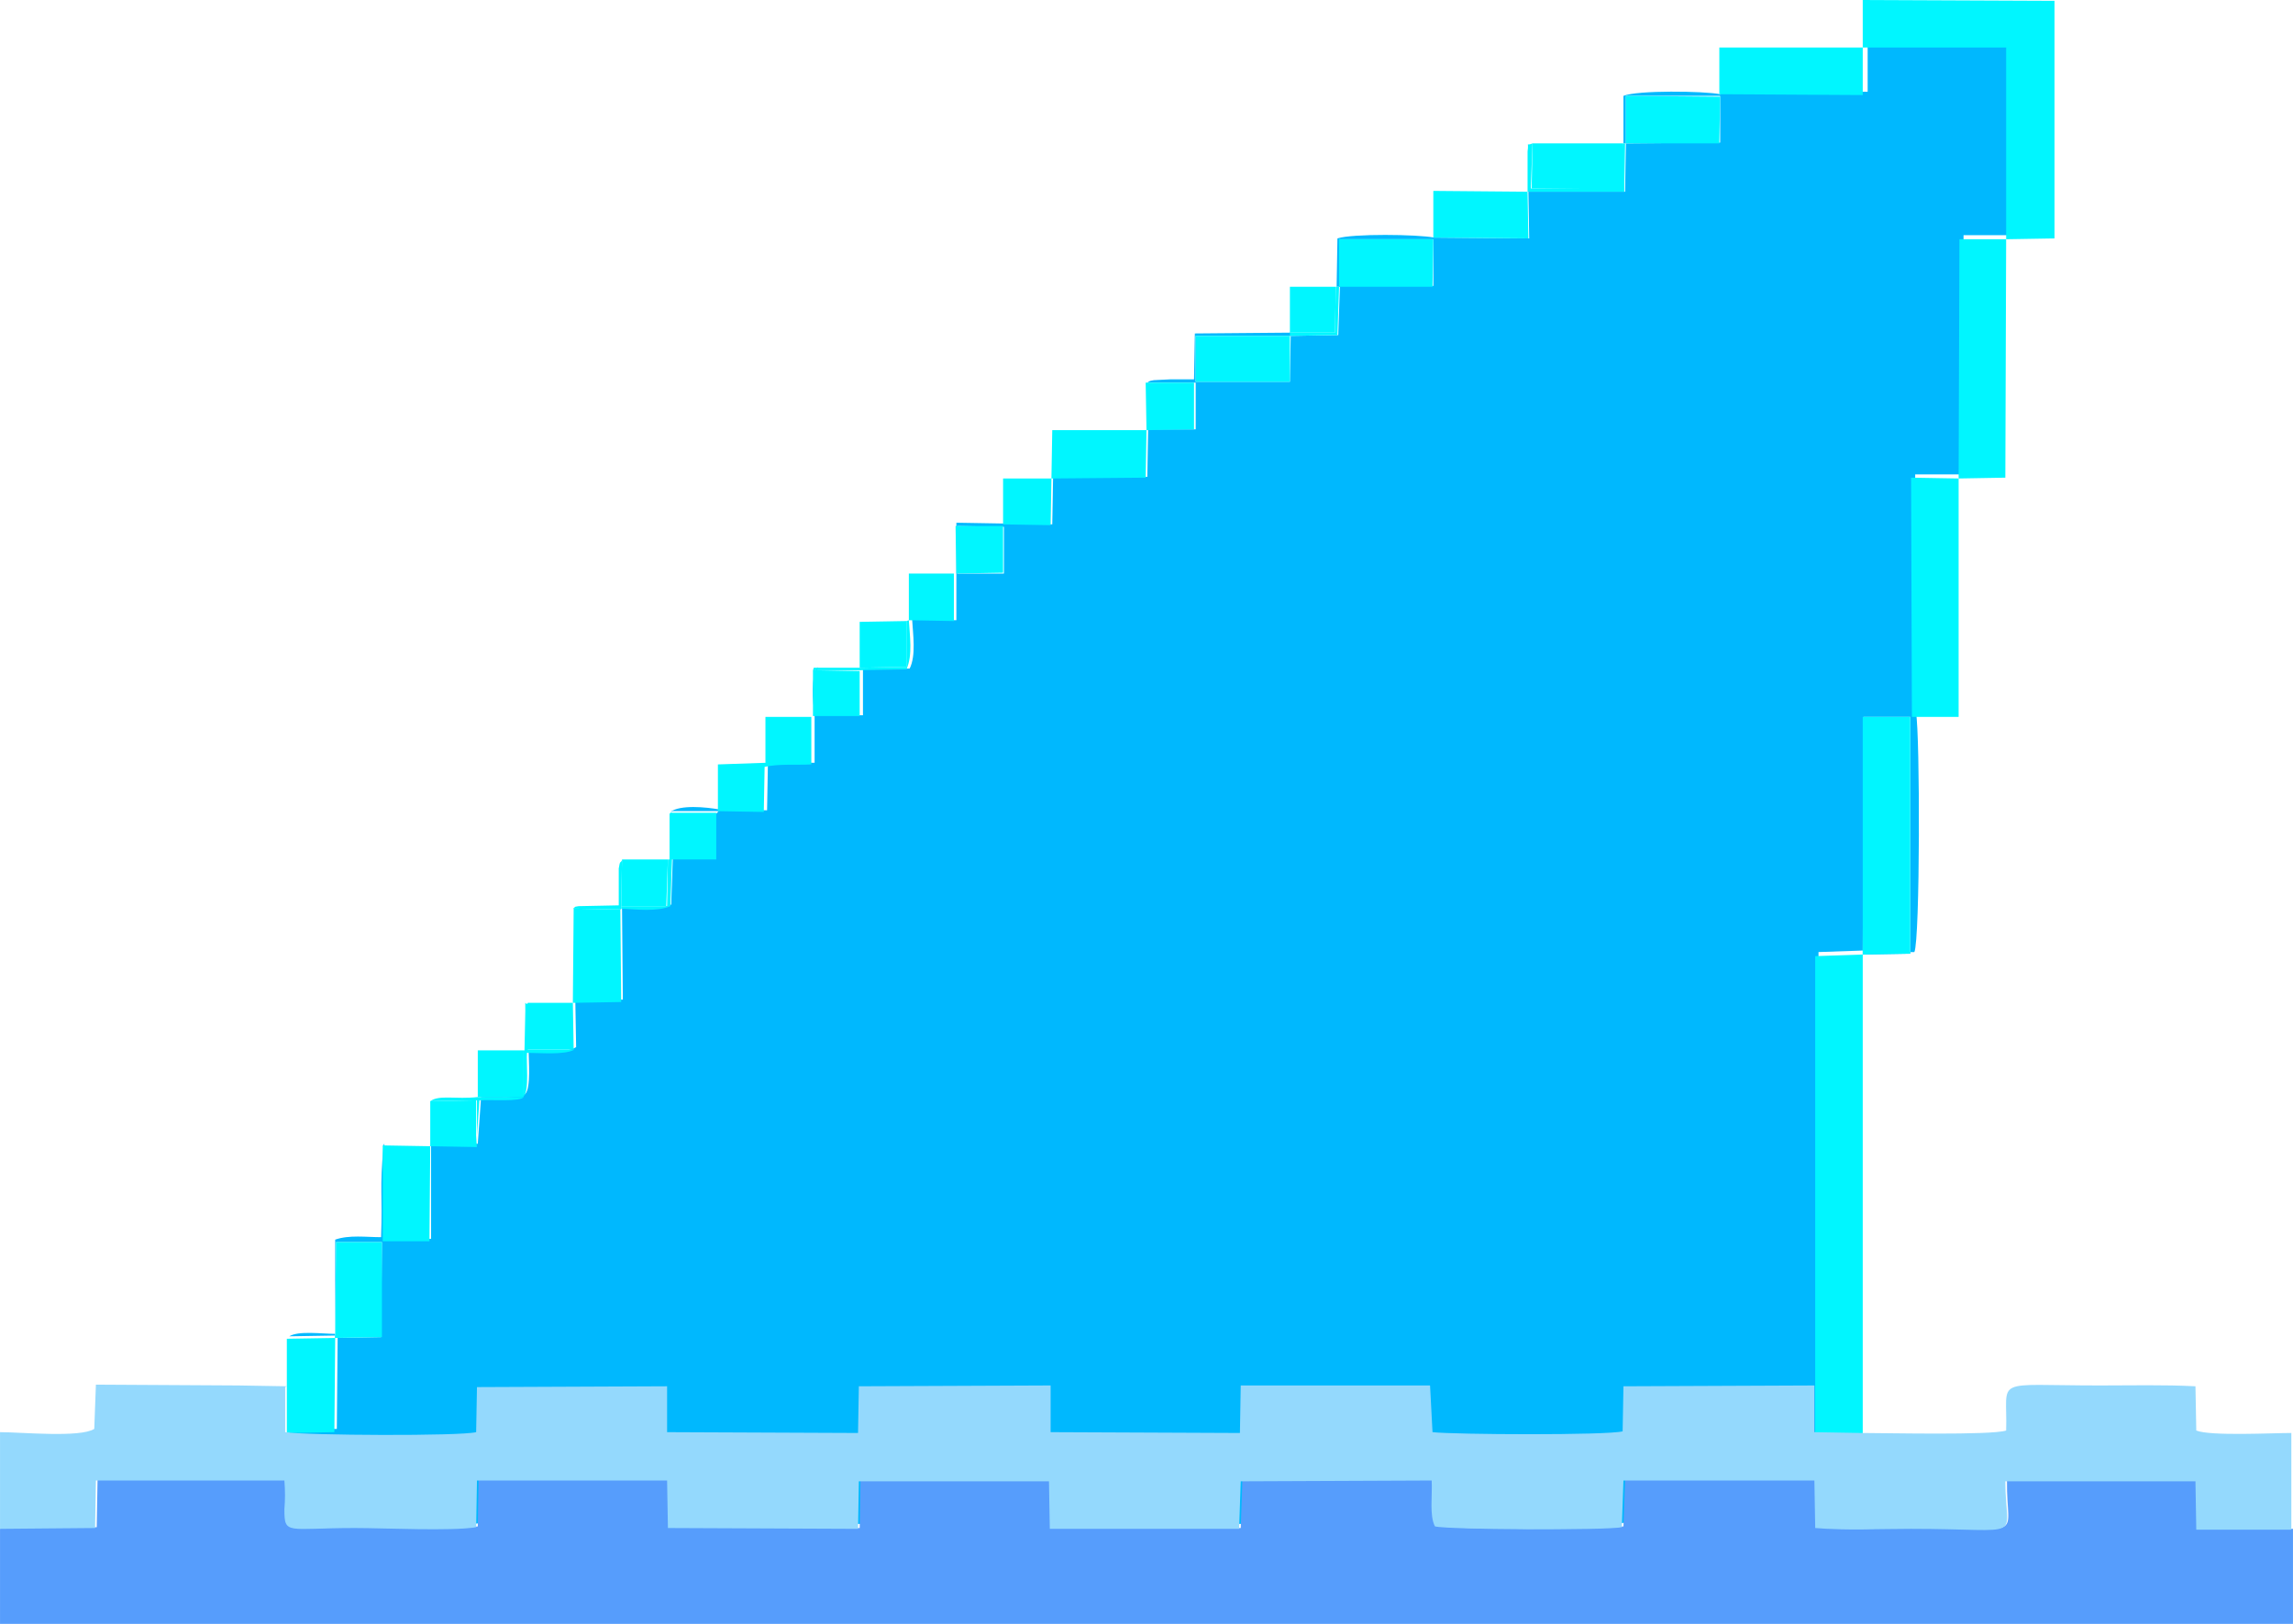 <?xml version="1.0" encoding="UTF-8"?>
<!DOCTYPE svg PUBLIC "-//W3C//DTD SVG 1.1//EN" "http://www.w3.org/Graphics/SVG/1.1/DTD/svg11.dtd">
<!-- Creator: CorelDRAW -->
<svg xmlns="http://www.w3.org/2000/svg" xml:space="preserve" width="20.768mm" height="14.711mm" version="1.1" style="shape-rendering:geometricPrecision; text-rendering:geometricPrecision; image-rendering:optimizeQuality; fill-rule:evenodd; clip-rule:evenodd"
viewBox="0 0 27.98 19.82"
 xmlns:xlink="http://www.w3.org/1999/xlink"
 xmlns:xodm="http://www.corel.com/coreldraw/odm/2003">
 <defs>
  <style type="text/css">
   <![CDATA[
    .fil0 {fill:#00B8FE}
    .fil1 {fill:#00F6FF}
    .fil2 {fill:#569DFC}
    .fil3 {fill:#94D9FD}
   ]]>
  </style>
 </defs>
 <g id="Layer_x0020_1">
  <g id="_2329608091936">
   <path class="fil0" d="M4.09 16.33l0.01 -1.17 0.56 0 -0.01 1.16 -0.57 0.01zm18.64 -4.68l0.01 -2.9 0.57 -0 0 2.89 -0.58 0.01zm-11.06 -5.23l0.58 0.01 -0 0.57 -0.57 0 -0 -0.58zm4.08 -2.32l-0.01 0.56 -1.15 0 0 -0.56 1.15 -0zm0.59 -0.6l0 -0.58 1.15 0 -0 0.57 -1.15 0zm3.5 -1.75l0 -0.58 1.15 0 -0 0.57 -1.14 0.01zm1.15 -0.6c-0.2,-0.04 -1.01,-0.05 -1.18,0.02l-0 0.58 0.03 0 -0.01 0.59 -1.18 -0 0.01 0.57 -1.16 -0.01c-0.2,-0.04 -1,-0.05 -1.18,0.01l-0.01 0.59 0.04 -0 -0.02 0.59 -0.58 0.01 -0 -0.04 -1.17 0.01 -0.01 0.56c-0.1,0 -0.19,-0 -0.29,-0l-0.2 0.01c-0.07,0.01 -0.06,0.02 -0.08,0.03l0.59 0 0 0.57 -0.58 0 -0.01 0.58 -1.15 0.01 -0.01 0.57 -0.58 -0.01 -0.59 -0.01 -0 0.61 -0 0.58 -0.54 -0.01c0.01,0.18 0.05,0.44 -0.03,0.6l-0.57 0.01 -0 0.56 -0.57 0 0.01 -0.56 0.01 -0.03c-0.09,0.11 -0.06,0.43 -0.04,0.59l0 0.58c-0.19,0 -0.39,-0.02 -0.57,0.03l-0.01 0.55 -0.58 -0.01c-0.17,-0.03 -0.48,-0.06 -0.6,0.03l0.03 -0.01 0.56 -0 -0.56 0.57 -0.02 0.57c-0.16,0.08 -0.42,0.04 -0.6,0.03l0.01 1.13 -0.58 0.01 0.01 0.57c-0.12,0.08 -0.43,0.04 -0.58,0.04 -0,0.11 0.03,0.46 -0.04,0.53 -0.04,0.06 -0.38,0.03 -0.54,0.04l-0.04 0.57 -0.57 -0 -0 1.16 -0.57 0.01 -0 -1.17c-0.01,0.01 -0.01,0.01 -0.01,0.03 -0.05,0.53 -0.01,0.58 -0.03,1.11 -0.18,0 -0.39,-0.03 -0.56,0.03l-0 1.15c-0.16,0 -0.45,-0.04 -0.56,0.03l0.59 -0.01 -0.01 1.14 -0.58 0.01 -0 0.55 0 0.04 0 0.55c0.26,0.03 2.13,0.04 2.33,-0l0.01 -0.55 2.32 -0.01 0 0.56 2.33 0.01 0.01 -0.57 2.34 -0.01 -0 0.57 2.31 0.01 0.01 -0.58 2.31 0 0.03 0.57c0.27,0.03 2.13,0.04 2.32,-0.01l0.01 -0.55 2.33 -0.01 -0 -6.4 0.58 -0.02 -0 0.03 0.59 -0.01c0.07,-0.15 0.07,-2.66 0.02,-2.92l-0.01 -2.91 0.58 0 0.01 -2.92 0.58 -0 -0 -2.33 -1.75 -0 -0 0.58 -1.74 -0.01z"/>
   <polygon class="fil1" points="22.15,18.07 22.15,18.64 22.73,18.65 22.73,11.68 22.73,11.65 22.15,11.67 "/>
   <polygon class="fil1" points="22.73,0.58 24.48,0.58 24.48,2.92 25.07,2.91 25.07,0.01 22.73,0 "/>
   <polygon class="fil1" points="23.9,5.84 24.47,5.83 24.48,2.92 23.91,2.92 "/>
   <polygon class="fil1" points="22.73,11.65 23.31,11.64 23.31,8.75 22.73,8.75 "/>
   <polygon class="fil1" points="23.33,8.75 23.9,8.75 23.9,5.84 23.32,5.83 "/>
   <polygon class="fil1" points="20.98,1.15 22.73,1.16 22.73,0.58 20.98,0.58 "/>
   <polygon class="fil1" points="12.83,5.84 13.98,5.83 13.99,5.25 12.84,5.25 "/>
   <path class="fil1" d="M8.74 9.9l0.58 0.01 0.01 -0.55c0.18,-0.04 0.38,-0.02 0.57,-0.03l-0 -0.58 -0.56 0 -0 0.56 -0.58 0.02 0 0.57z"/>
   <polygon class="fil1" points="6.99,12.24 7.58,12.23 7.57,11.1 7,11.09 "/>
   <polygon class="fil1" points="16.34,3.5 17.48,3.5 17.49,2.92 16.34,2.92 "/>
   <polygon class="fil1" points="17.49,2.9 18.65,2.91 18.64,2.34 17.49,2.33 "/>
   <polygon class="fil1" points="19.84,1.75 20.98,1.75 20.99,1.18 19.84,1.17 "/>
   <polygon class="fil1" points="15.74,4.1 14.59,4.1 14.59,4.66 15.74,4.66 "/>
   <polygon class="fil1" points="19.8,1.75 18.7,1.75 18.69,2.3 19.8,2.31 "/>
   <polygon class="fil1" points="13.99,5.25 14.57,5.24 14.57,4.67 13.98,4.67 "/>
   <polygon class="fil1" points="11.67,7 12.24,6.99 12.24,6.42 11.66,6.42 "/>
   <polygon class="fil1" points="12.24,6.4 12.82,6.41 12.83,5.84 12.24,5.84 "/>
   <polygon class="fil1" points="8.18,10.49 8.74,10.49 8.74,9.92 8.18,9.92 "/>
   <polygon class="fil1" points="7,12.81 6.99,12.24 6.44,12.24 6.43,12.81 "/>
   <polygon class="fil1" points="10.49,8.19 9.92,8.18 9.92,8.74 10.49,8.74 "/>
   <polygon class="fil1" points="11.09,7.57 11.64,7.58 11.64,7 11.09,7 "/>
   <polygon class="fil1" points="5.25,13.99 5.81,14 5.81,13.43 5.25,13.44 "/>
   <polygon class="fil1" points="7.58,11.06 8.13,11.06 8.15,10.49 7.59,10.49 "/>
   <polygon class="fil1" points="10.49,8.15 11.06,8.14 11.06,7.58 10.49,7.59 "/>
   <polygon class="fil1" points="5.83,13.39 6.39,13.39 6.39,12.82 5.83,12.82 "/>
   <polygon class="fil1" points="15.74,4.06 16.29,4.06 16.3,3.5 15.74,3.5 "/>
   <path class="fil1" d="M18.64 2.34l1.18 0 0.01 -0.59 -0.03 -0 -0.01 0.55 -1.11 -0 0.02 -0.55c-0.09,0.04 -0.04,-0.04 -0.06,0.1 -0,0.01 0,0.15 0,0.18 0,0.1 -0,0.21 -0,0.31z"/>
   <path class="fil1" d="M10.49 8.15l-0.56 0 -0.01 0.03 0.57 0 0.57 -0.01c0.08,-0.17 0.04,-0.42 0.03,-0.6l-0.03 0.01 -0 0.56 -0.56 0.01z"/>
   <path class="fil1" d="M6.39 12.82l-0 0.56c0.07,-0.07 0.03,-0.42 0.04,-0.53 0.15,-0 0.46,0.03 0.58,-0.04l-0.57 0 0.01 -0.57c-0.05,0.05 -0.04,-0.08 -0.04,0.1l-0.01 0.48z"/>
   <path class="fil1" d="M8.15 10.49l-0.01 0.57 -0.56 0 -0 0.03c0.18,0.01 0.44,0.04 0.6,-0.03l0.02 -0.57 -0 -0.57 -0.03 0.01 -0 0.56z"/>
   <path class="fil1" d="M5.81 14l0.04 -0.57c0.15,-0.01 0.5,0.02 0.54,-0.04l-0.56 0c-0.27,0.03 -0.47,-0.03 -0.58,0.05l0.57 -0.01 -0 0.57z"/>
   <polygon class="fil1" points="15.74,4.06 15.74,4.1 16.32,4.09 16.34,3.5 16.3,3.5 16.29,4.06 "/>
   <path class="fil1" d="M7 11.09l0.58 0.01 0 -0.03 0.01 -0.57c-0.03,0.05 -0.02,-0.01 -0.04,0.1 -0,0.03 -0,0.11 -0,0.14 0,0.1 0,0.21 -0,0.31l-0.49 0.01c-0.07,0.01 -0.03,0.01 -0.07,0.03z"/>
   <g>
    <polygon class="fil1" points="3.5,17.49 4.08,17.48 4.09,16.33 3.5,16.34 "/>
    <polygon class="fil1" points="5.25,13.99 4.67,13.98 4.67,15.15 5.24,15.15 "/>
    <polygon class="fil1" points="4.09,16.33 4.66,16.32 4.66,15.16 4.1,15.16 "/>
    <polygon class="fil1" points="3.5,18.04 3.5,17.49 2.94,17.49 2.94,18.04 "/>
    <path class="fil1" d="M2.91 18.07l0.59 0.01 -0 -0.04 -0.56 0 0 -0.55c-0.05,0.04 -0.02,-0.04 -0.04,0.1 -0,0.04 0,0.13 0,0.18 0,0.1 -0,0.2 0.01,0.31z"/>
    <g>
     <path class="fil2" d="M-0 18.66l0 1.16 27.98 0 0 -1.16 -1.16 -0 -0.01 -0.59 -2.32 0c-0.01,0.74 0.27,0.58 -1.15,0.58 -0.36,0 -0.82,0.03 -1.17,-0.01l-0.01 -0.58 -2.33 -0 -0.02 0.57c-0.2,0.04 -2.14,0.04 -2.28,-0.01 -0.07,-0.12 -0.03,-0.38 -0.04,-0.56l-2.33 0.01 -0.02 0.58 -2.31 -0 -0.01 -0.58 -2.32 0 -0.01 0.58 -2.32 -0.01 -0.01 -0.58 -2.32 -0 -0.01 0.57c-0.31,0.05 -1.12,0.01 -1.48,0.01 -0.83,-0 -0.86,0.1 -0.86,-0.23 0,-0.12 0.01,-0.22 -0,-0.35l-2.3 -0 -0.01 0.58 -1.16 0.01z"/>
     <path class="fil3" d="M3.5 16.92l-0.59 -0.01 -1.74 -0.01 -0.02 0.54c-0.17,0.11 -0.89,0.04 -1.15,0.04l0 1.18 1.16 -0.01 0.01 -0.58 2.3 0c0.01,0.13 0.01,0.23 0,0.35 -0,0.32 0.03,0.23 0.86,0.23 0.36,0 1.18,0.04 1.48,-0.01l0.01 -0.57 2.32 0 0.01 0.58 2.32 0.01 0.01 -0.58 2.32 -0 0.01 0.58 2.31 0 0.02 -0.58 2.33 -0.01c0.01,0.18 -0.03,0.43 0.04,0.56 0.14,0.04 2.08,0.05 2.28,0.01l0.02 -0.57 2.33 0 0.01 0.58c0.35,0.03 0.81,0.01 1.17,0.01 1.43,-0 1.15,0.16 1.15,-0.58l2.32 -0 0.01 0.59 1.16 0 0 -1.18c-0.23,-0 -0.99,0.04 -1.16,-0.03l-0.01 -0.54c-0.38,-0.02 -0.78,-0.01 -1.17,-0.01 -1.33,0 -1.12,-0.11 -1.14,0.55 -0.18,0.06 -1.48,0.03 -1.76,0.03l-0.58 -0.01 0 -0.57 -2.33 0.01 -0.01 0.55c-0.2,0.05 -2.05,0.04 -2.32,0.01l-0.03 -0.57 -2.31 -0 -0.01 0.58 -2.31 -0.01 0 -0.57 -2.34 0.01 -0.01 0.57 -2.33 -0.01 -0 -0.56 -2.32 0.01 -0.01 0.55c-0.2,0.05 -2.07,0.04 -2.33,0l-0 -0.55z"/>
    </g>
   </g>
  </g>
 </g>
</svg>
